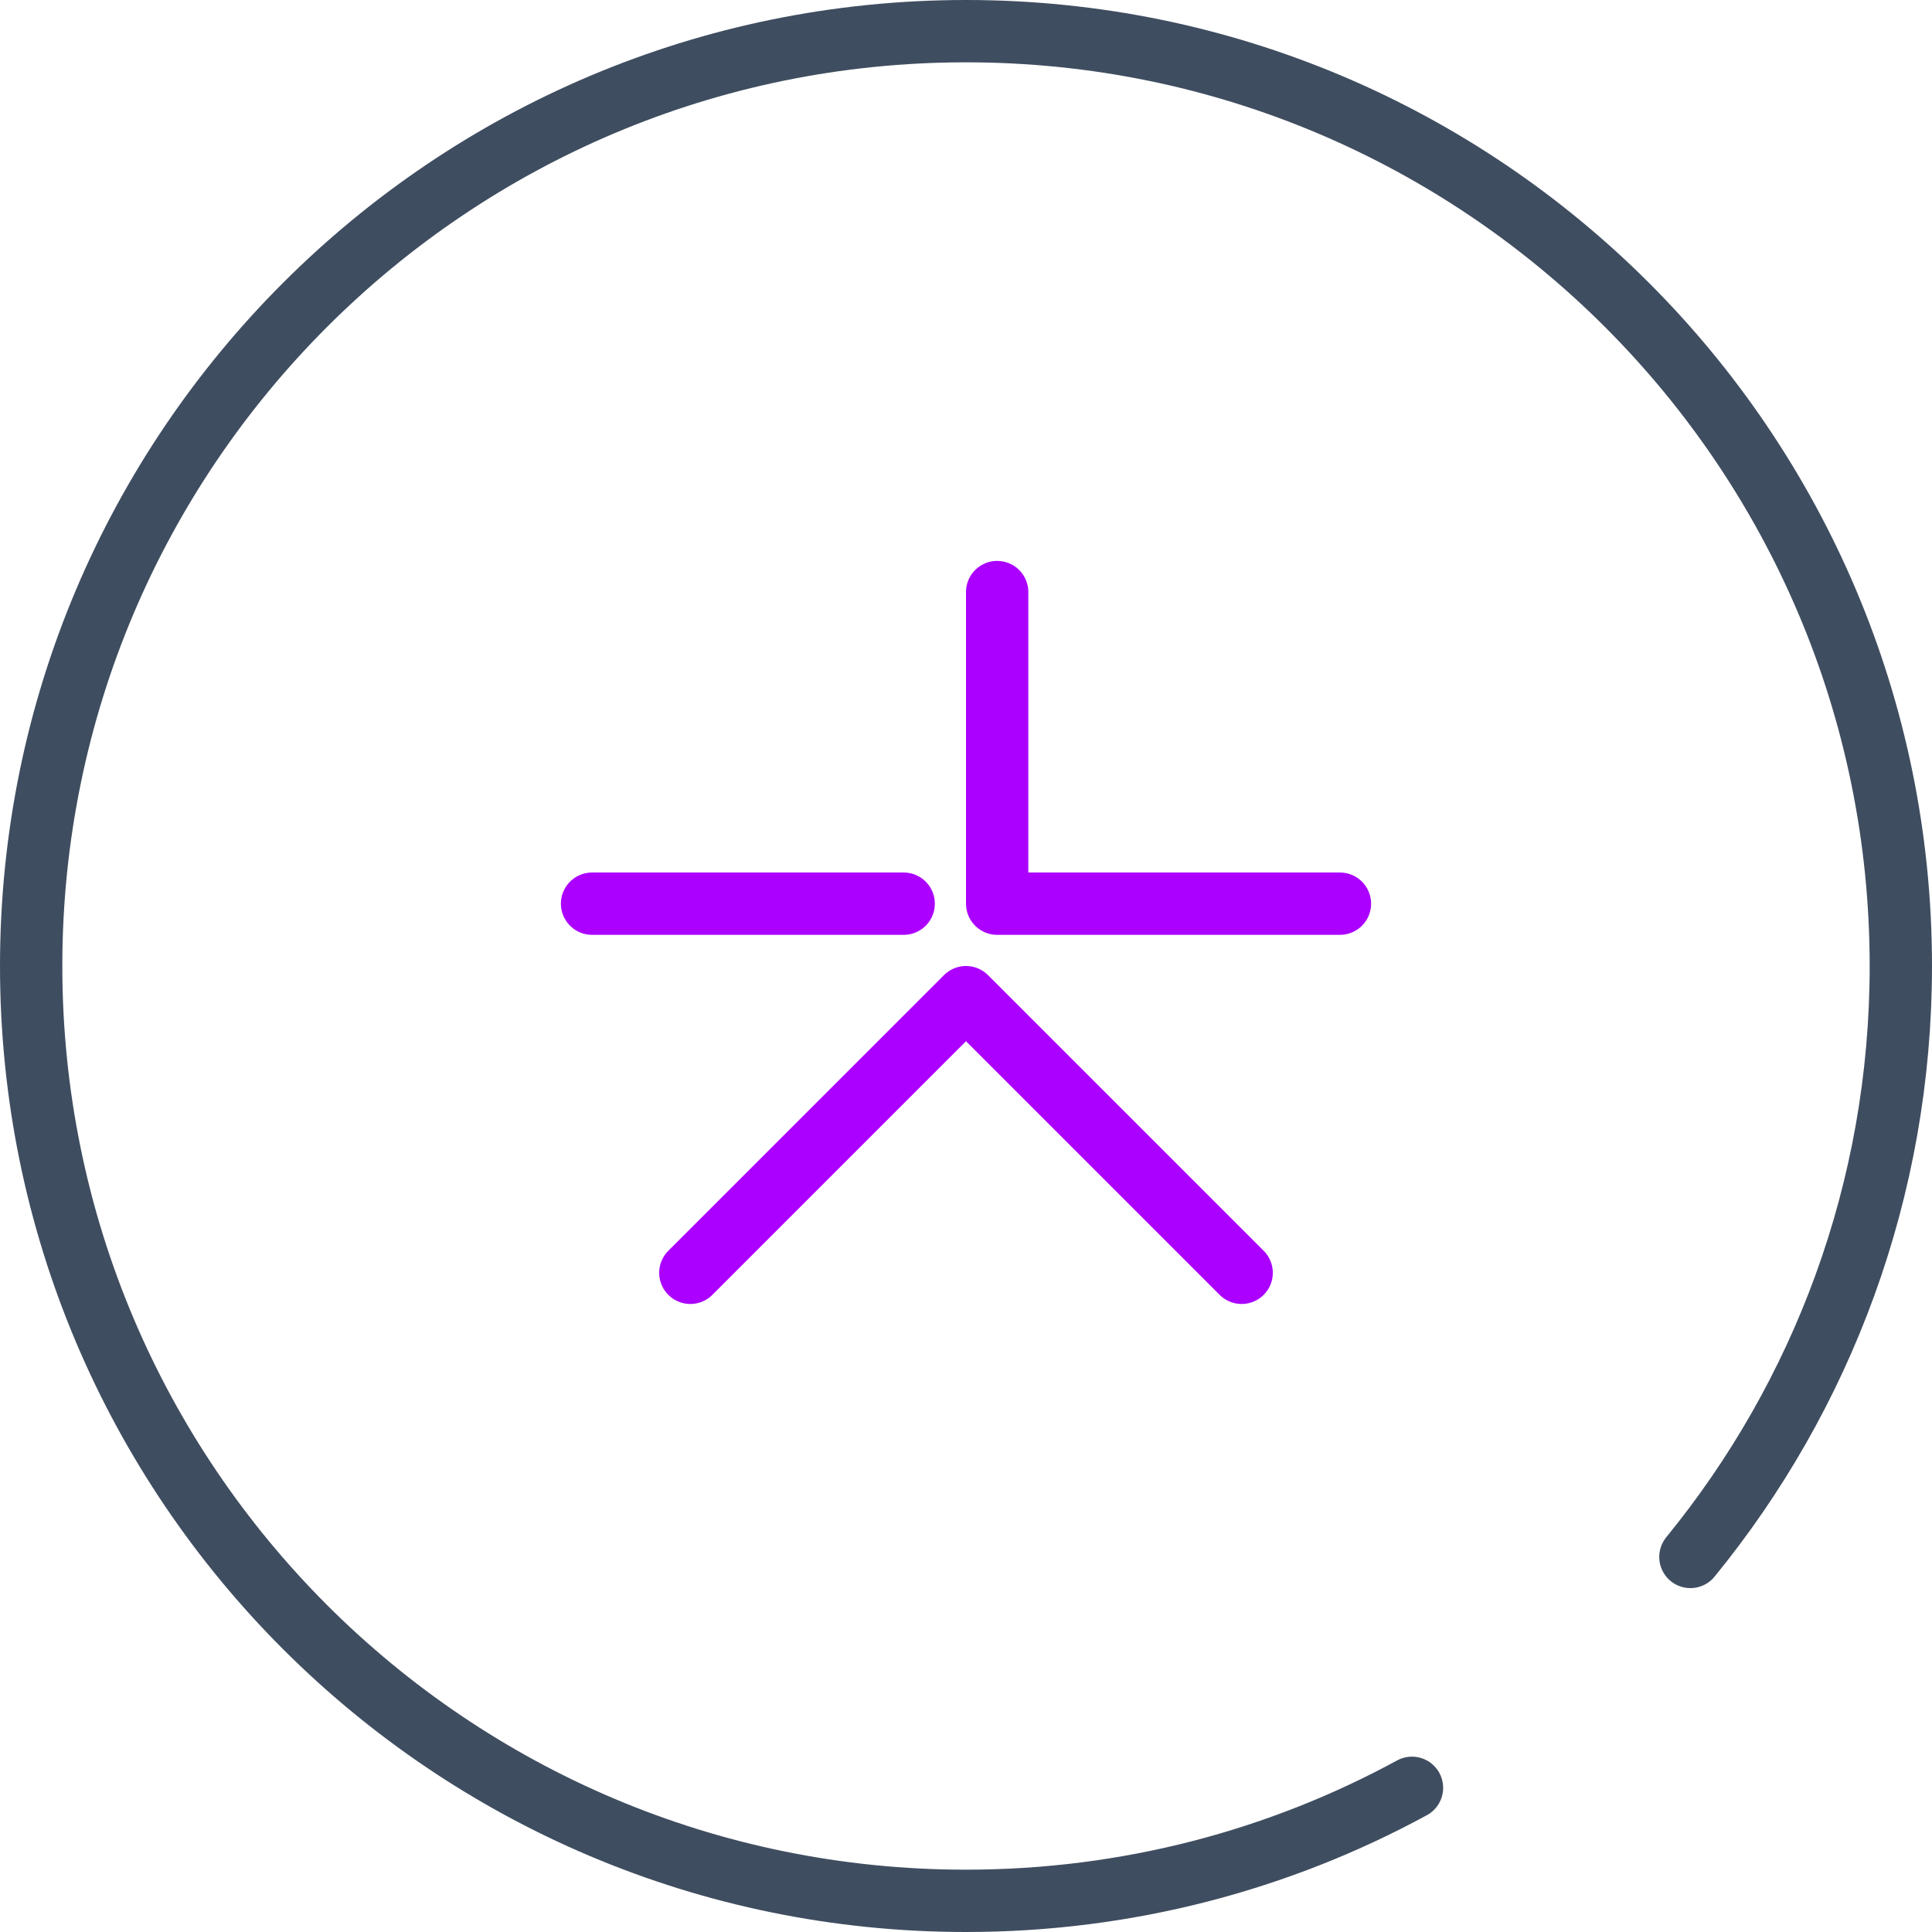 <?xml version="1.0" encoding="UTF-8" standalone="no"?>
<svg width="62px" height="62px" viewBox="0 0 62 62" version="1.1" xmlns="http://www.w3.org/2000/svg" xmlns:xlink="http://www.w3.org/1999/xlink">
    <!-- Generator: Sketch 42 (36781) - http://www.bohemiancoding.com/sketch -->
    <title>lykke_icn</title>
    <desc>Created with Sketch.</desc>
    <defs></defs>
    <g id="03_Lykke_Corp" stroke="none" stroke-width="1" fill="none" fill-rule="evenodd" stroke-linecap="round" stroke-linejoin="round">
        <g id="03_lykke_corp/05a_invest" transform="translate(-630, -1403)" stroke-width="2">
            <g id="Group-14" transform="translate(618, 1404)">
                <g id="lykke_icn" transform="translate(13, 0)">
                    <g id="Page-1" transform="translate(18, 18)" stroke="#AB00FF">
                        <polyline id="Stroke-1" points="13 -0 13 10 24 10"></polyline>
                        <polyline id="Stroke-3" points="20.846 21.846 12 13 3.154 21.846"></polyline>
                        <path d="M10,10 L0,10" id="Stroke-5"></path>
                    </g>
                    <path d="M53.247,11.036 C57.468,16.204 60,22.806 60,30 C60,46.569 46.568,60 30,60 C13.432,60 0,46.569 0,30 C0,13.431 13.432,0 30,0 C35.183,0 40.058,1.314 44.312,3.627" id="Stroke-3" stroke="#3F4D60" transform="translate(30, 30) scale(1, -1) translate(-30, -30) "></path>
                </g>
            </g>
        </g>
    </g>
</svg>